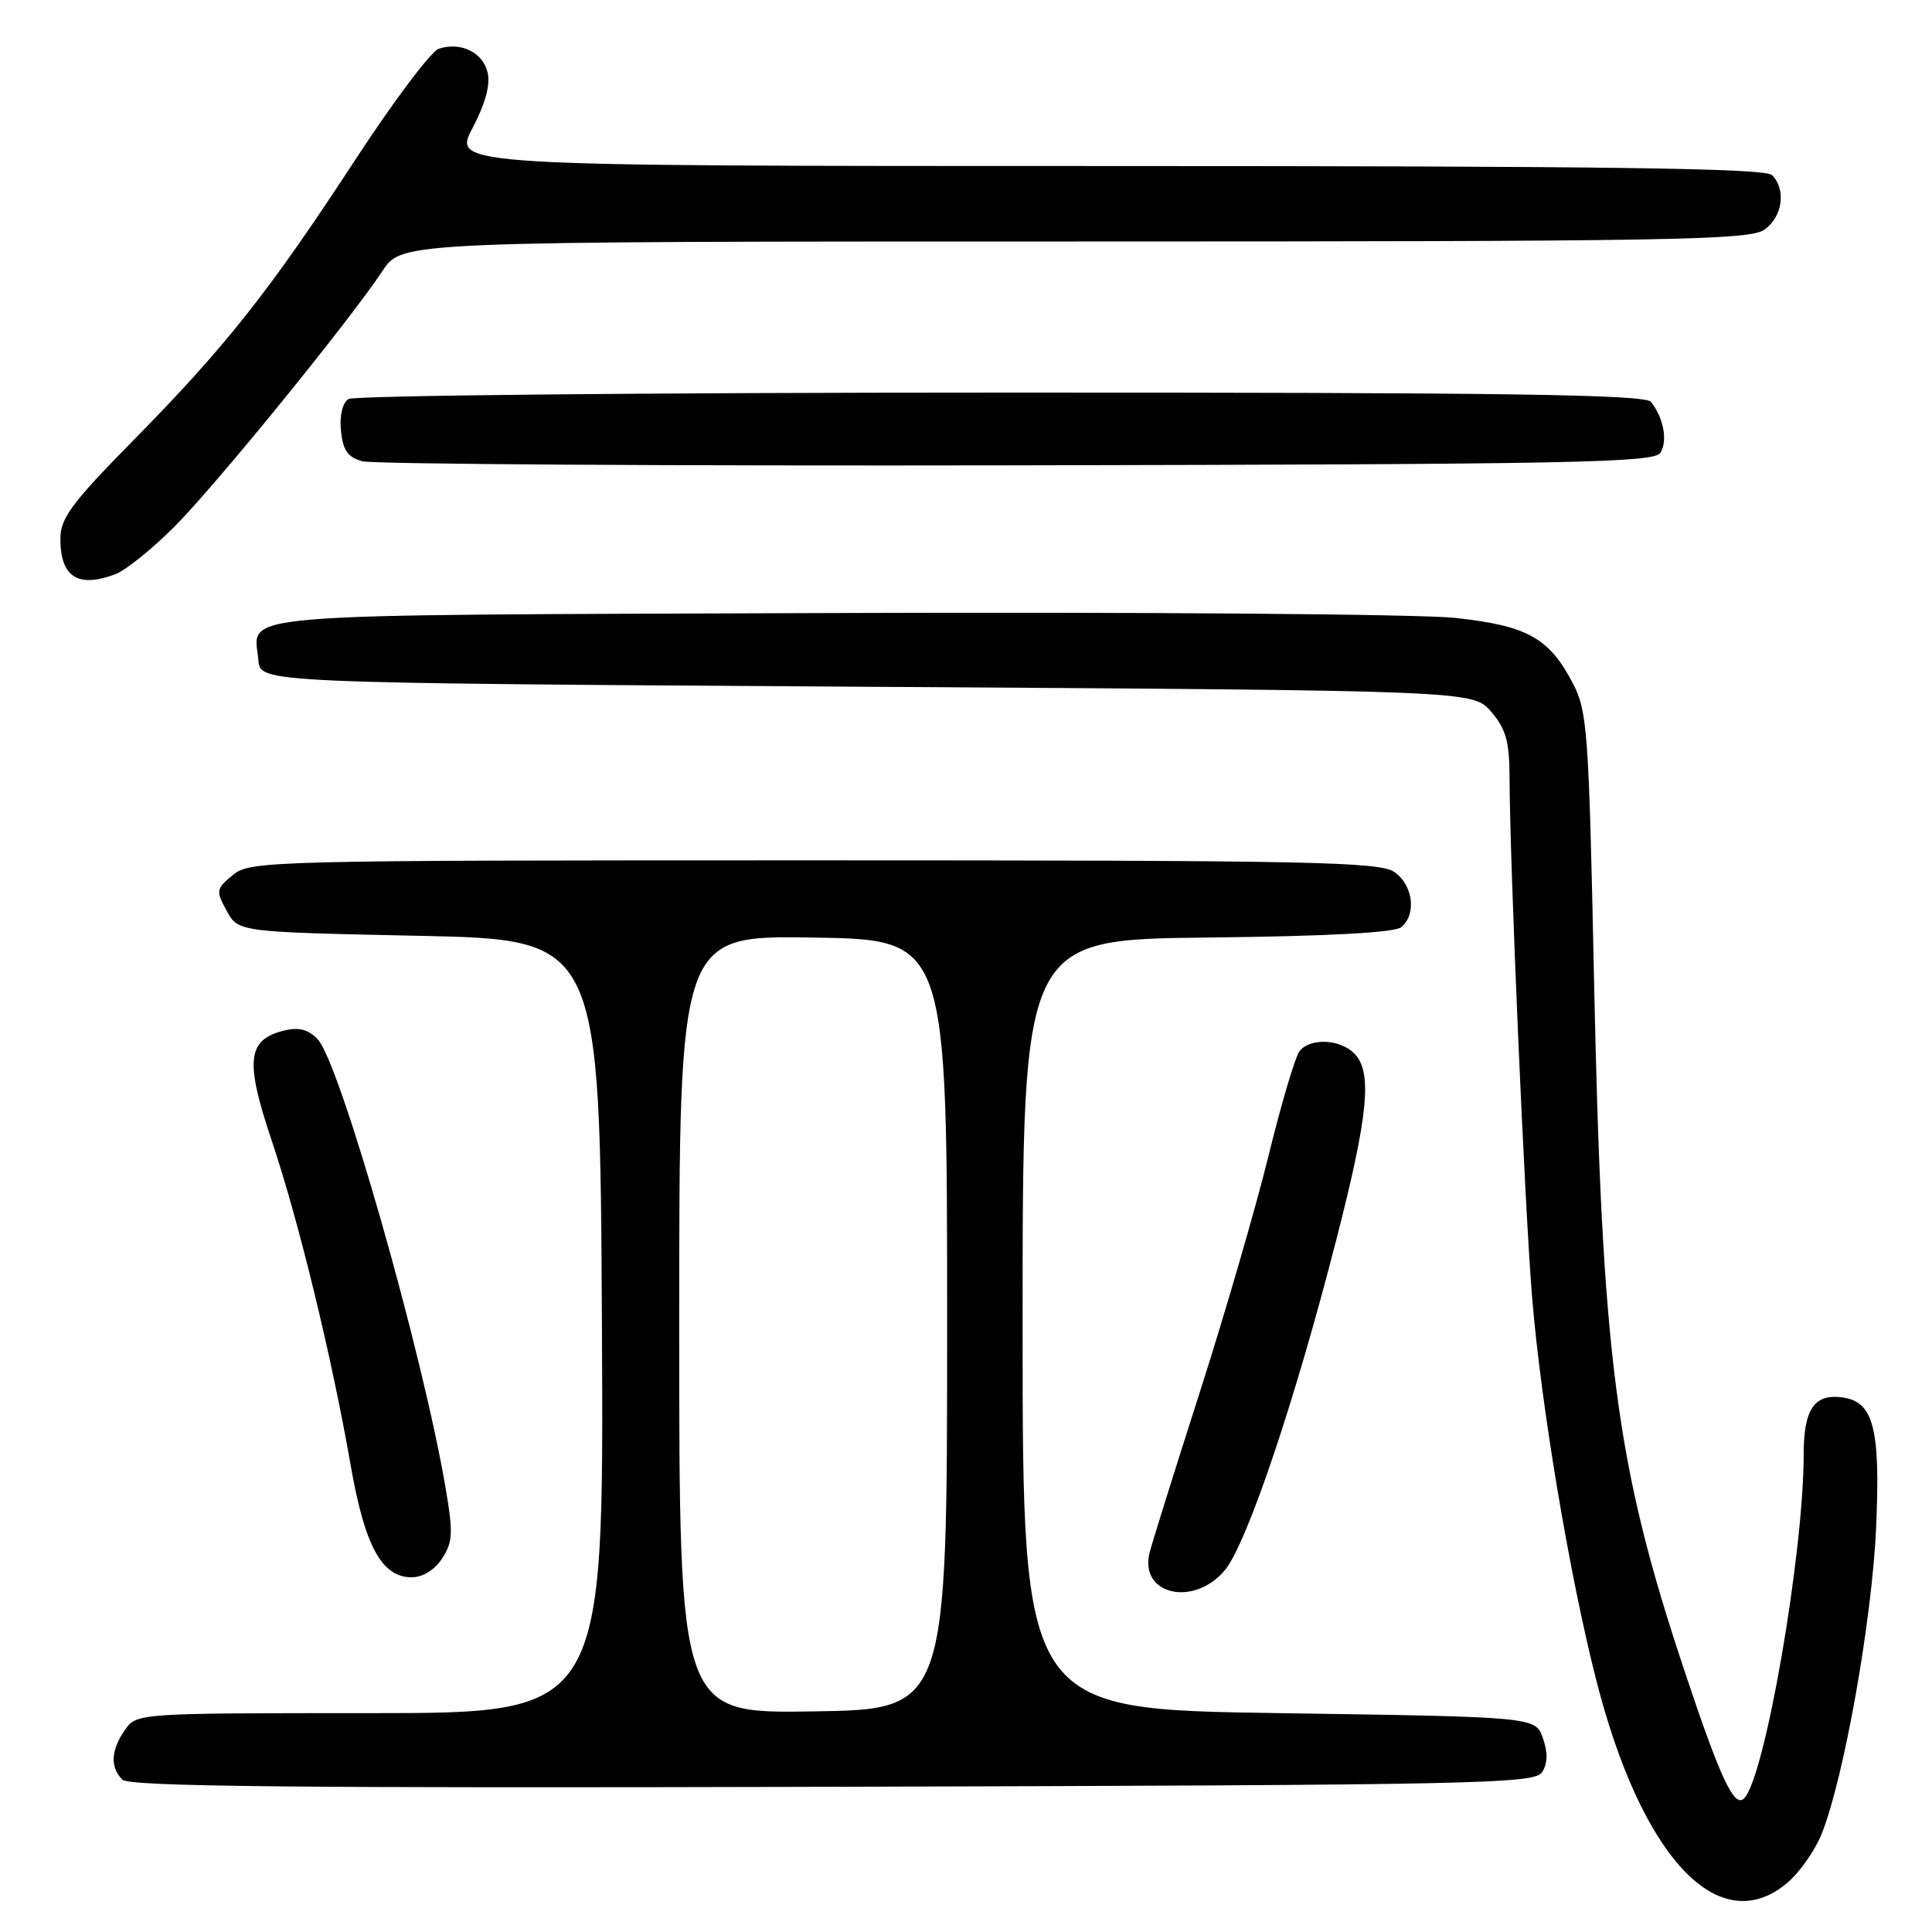 <?xml version="1.0" encoding="UTF-8" standalone="no"?>
<!DOCTYPE svg PUBLIC "-//W3C//DTD SVG 1.1//EN" "http://www.w3.org/Graphics/SVG/1.1/DTD/svg11.dtd" >
<svg xmlns="http://www.w3.org/2000/svg" xmlns:xlink="http://www.w3.org/1999/xlink" version="1.1" viewBox="0 0 256 256">
 <g >
 <path fill="currentColor"
d=" M 236.81 249.50 C 238.44 248.13 240.50 245.20 241.38 243.00 C 244.32 235.65 248.04 214.76 248.59 202.50 C 249.18 189.31 248.27 185.76 244.17 185.17 C 240.42 184.64 239.00 186.70 239.00 192.66 C 239.00 205.85 233.86 235.54 231.10 238.30 C 229.80 239.60 227.95 235.65 223.20 221.39 C 214.07 194.01 212.26 180.03 211.20 129.00 C 210.53 96.91 210.33 94.22 208.42 90.56 C 205.28 84.53 202.40 82.92 192.87 81.88 C 188.27 81.37 151.07 81.08 110.21 81.23 C 28.67 81.53 33.68 81.11 34.24 87.50 C 34.50 90.50 34.50 90.50 114.84 91.00 C 195.17 91.50 195.17 91.50 197.59 94.31 C 199.52 96.55 200.00 98.24 200.02 102.81 C 200.05 114.48 202.03 159.94 203.02 172.00 C 204.21 186.27 207.92 208.48 211.46 222.43 C 217.47 246.14 227.76 257.12 236.81 249.50 Z  M 204.35 234.80 C 205.08 233.65 205.11 232.21 204.44 230.30 C 203.45 227.50 203.45 227.50 169.48 227.00 C 135.50 226.50 135.50 226.50 135.50 175.50 C 135.50 124.50 135.50 124.50 159.92 124.23 C 175.88 124.06 184.80 123.58 185.67 122.86 C 187.72 121.16 187.25 117.29 184.78 115.56 C 182.81 114.18 173.85 114.00 107.89 114.00 C 35.48 114.00 33.15 114.06 30.86 115.94 C 28.63 117.78 28.58 118.03 30.04 120.69 C 31.57 123.50 31.57 123.50 55.54 124.00 C 79.50 124.50 79.50 124.50 79.76 175.75 C 80.02 227.00 80.02 227.00 49.07 227.00 C 18.21 227.00 18.11 227.01 16.56 229.22 C 14.69 231.89 14.57 234.17 16.21 235.81 C 17.13 236.73 38.89 236.95 110.35 236.76 C 196.50 236.52 203.36 236.38 204.35 234.80 Z  M 162.29 208.07 C 165.20 204.61 171.58 185.69 177.08 164.22 C 181.34 147.63 181.87 142.01 179.43 139.57 C 177.54 137.69 173.65 137.51 172.22 139.25 C 171.65 139.94 169.79 146.18 168.09 153.13 C 166.38 160.08 162.26 174.25 158.93 184.63 C 155.60 195.01 152.63 204.52 152.32 205.76 C 150.95 211.31 158.16 212.98 162.29 208.07 Z  M 58.58 206.51 C 59.99 204.36 60.06 203.12 59.06 197.26 C 56.02 179.30 45.02 140.72 42.08 137.69 C 40.81 136.38 39.57 136.07 37.58 136.57 C 32.76 137.78 32.45 140.57 35.99 151.09 C 39.58 161.77 43.98 179.88 46.48 194.23 C 48.34 204.88 50.59 209.00 54.55 209.00 C 56.01 209.00 57.60 208.02 58.58 206.51 Z  M 15.32 76.07 C 16.66 75.56 20.14 72.76 23.04 69.86 C 28.53 64.38 46.26 42.58 50.71 35.86 C 53.27 32.00 53.27 32.00 142.41 32.00 C 221.47 32.00 231.81 31.82 233.78 30.44 C 236.20 28.75 236.71 25.11 234.80 23.20 C 233.89 22.29 212.98 22.00 146.79 22.00 C 59.98 22.00 59.98 22.00 62.60 17.00 C 64.34 13.67 65.01 11.18 64.60 9.56 C 63.94 6.91 61.06 5.53 58.15 6.45 C 57.14 6.77 52.12 13.44 47.01 21.27 C 35.64 38.67 29.91 45.92 17.55 58.47 C 9.48 66.67 8.00 68.68 8.00 71.39 C 8.00 76.47 10.33 77.96 15.32 76.07 Z  M 220.01 60.00 C 221.01 58.42 220.43 55.35 218.76 53.25 C 217.97 52.27 199.54 52.00 132.63 52.02 C 85.81 52.02 46.90 52.41 46.18 52.87 C 45.38 53.37 44.98 55.06 45.18 57.07 C 45.43 59.66 46.07 60.58 48.00 61.12 C 49.38 61.50 88.43 61.75 134.79 61.66 C 208.51 61.52 219.19 61.31 220.01 60.00 Z  M 90.00 175.50 C 90.00 123.95 90.00 123.95 107.75 124.23 C 125.50 124.50 125.50 124.50 125.50 175.50 C 125.50 226.50 125.50 226.50 107.75 226.77 C 90.00 227.05 90.00 227.05 90.00 175.50 Z "/>
</g>
</svg>